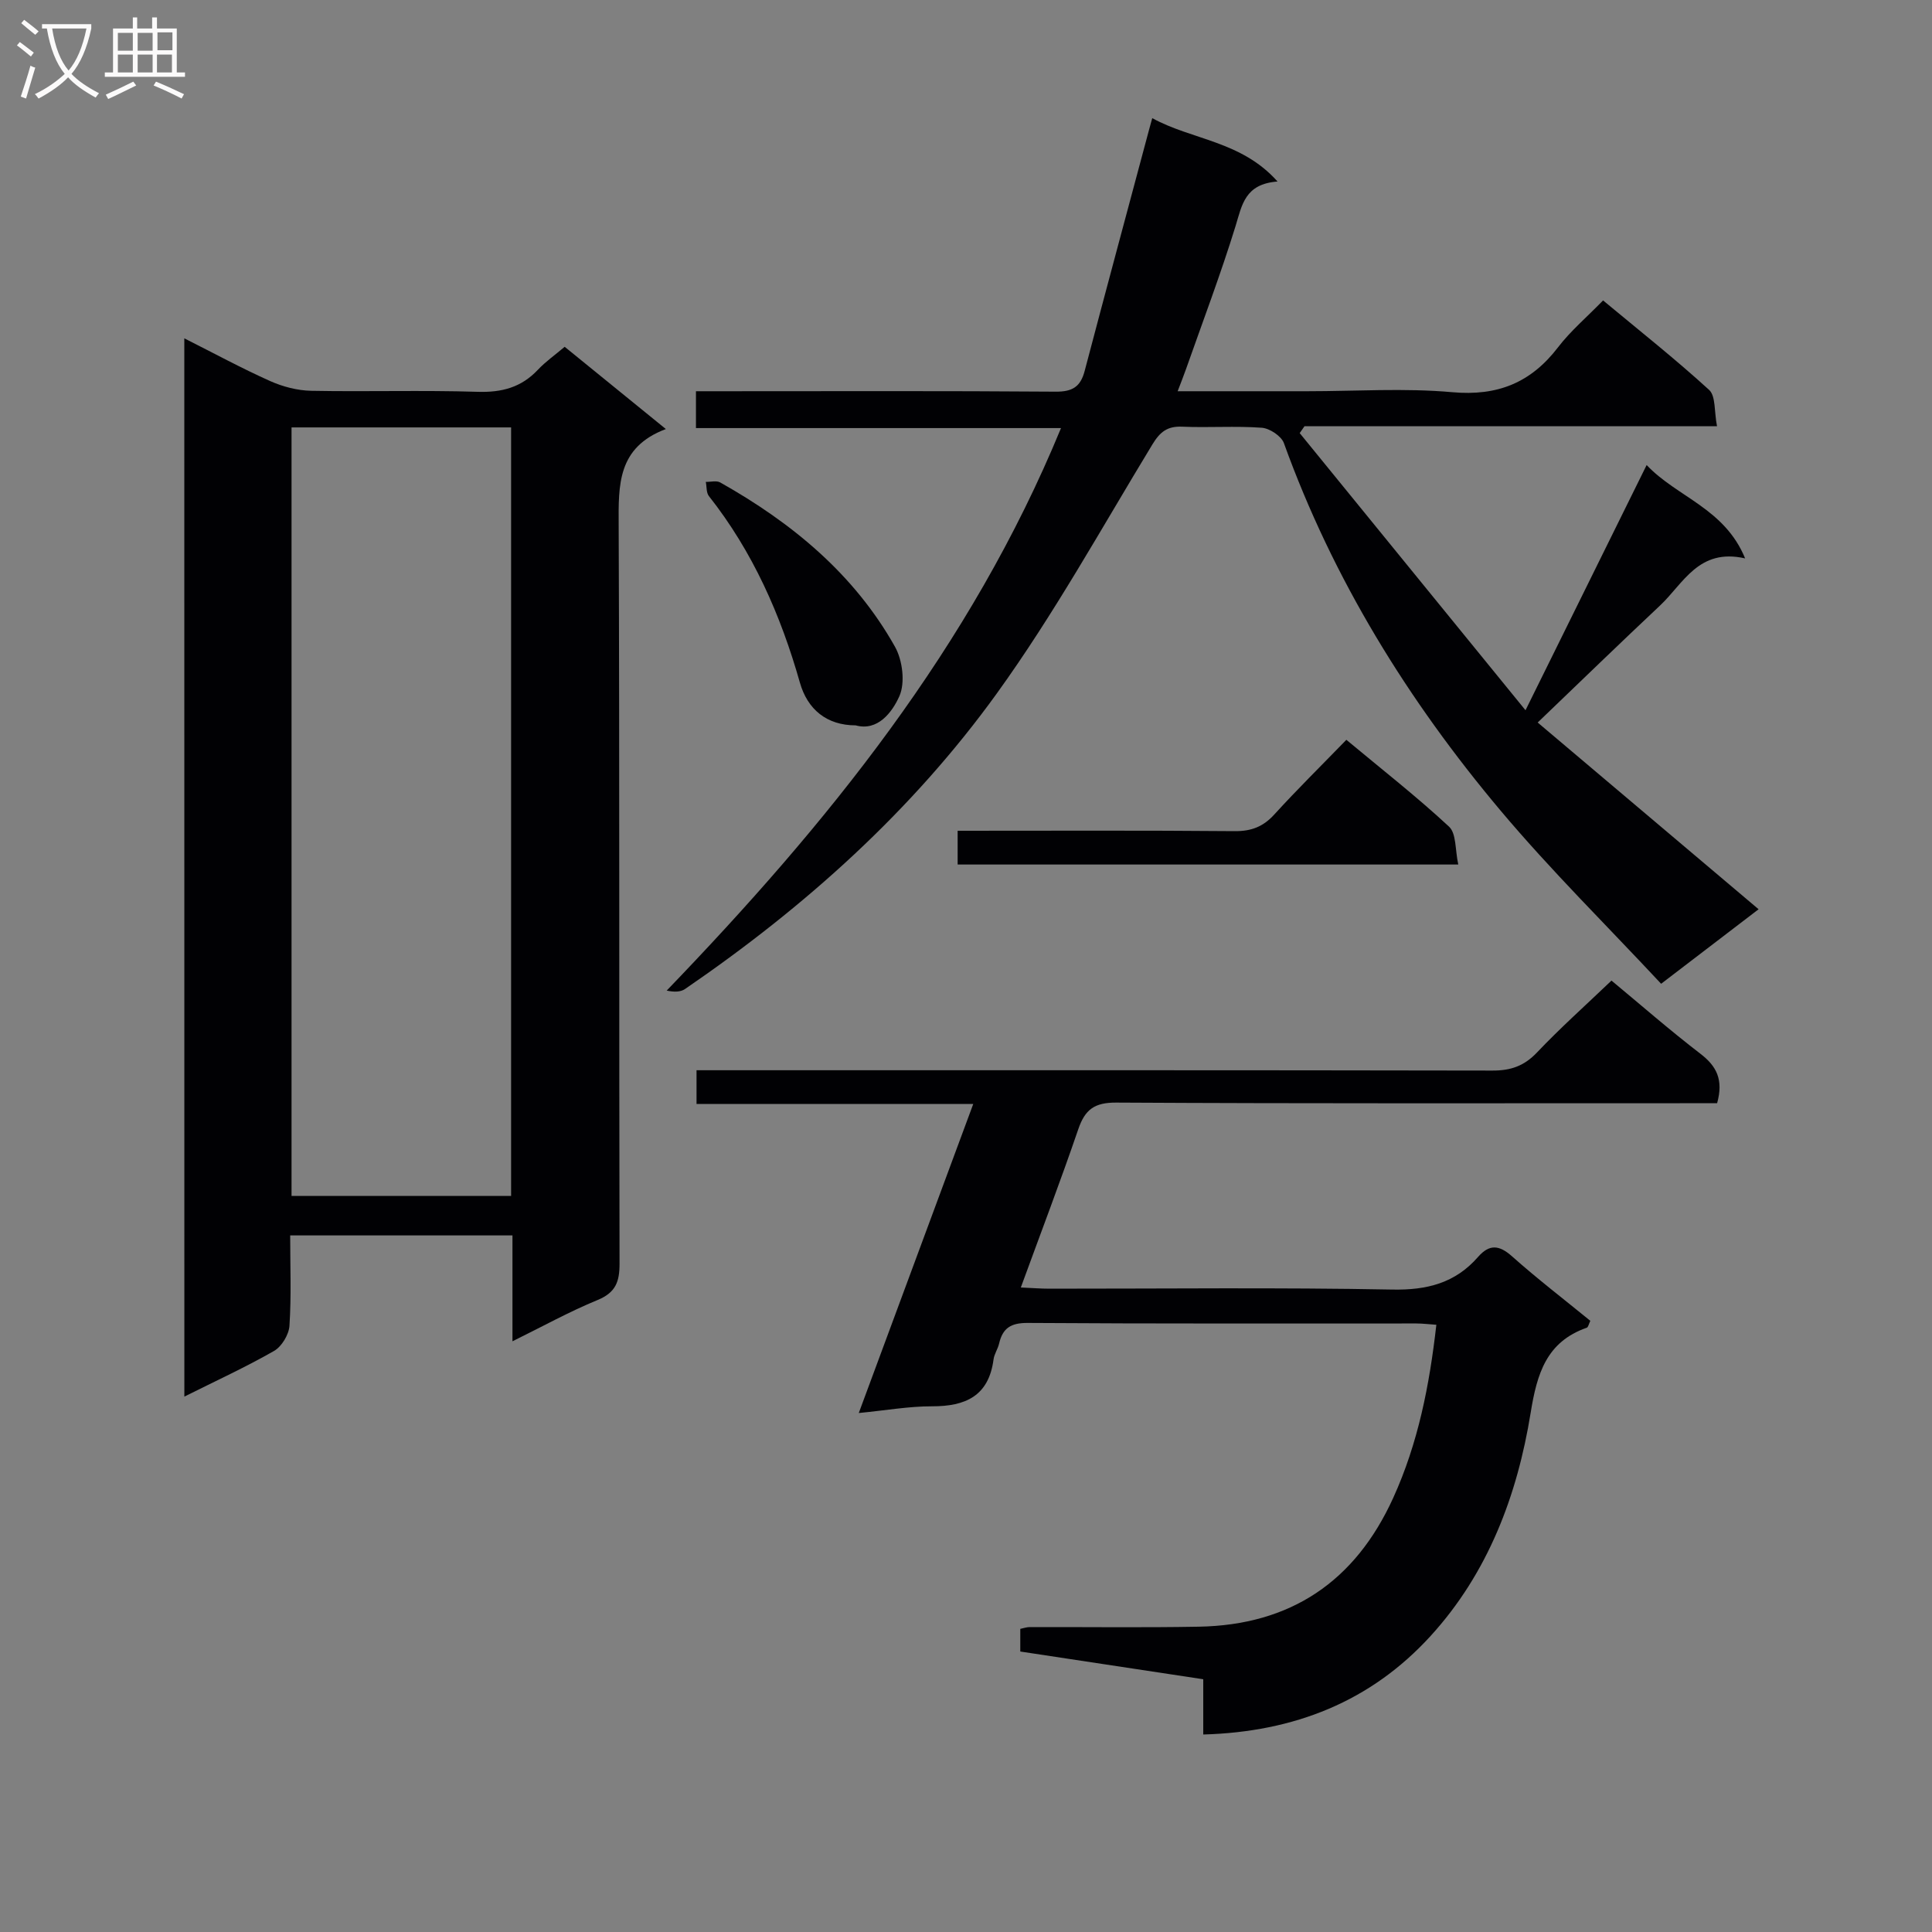 <svg enable-background="new 0 0 400 400" viewBox="0 0 400 400" xmlns="http://www.w3.org/2000/svg"><rect x="0" y="0" width="400" height="400" fill="#808080" stroke="none"/><g fill="#010104"><path d="m38.16 70.05c6.2 3.12 11.88 6.21 17.76 8.84 2.62 1.17 5.64 1.96 8.5 2.02 11.49.22 22.99-.15 34.47.21 5.01.16 9.04-.91 12.48-4.57 1.57-1.67 3.49-3.01 5.54-4.75 6.87 5.59 13.53 11 20.95 17.03-10.06 3.78-9.81 11.59-9.77 19.89.2 50.96.06 101.92.18 152.88.01 3.79-.81 6.02-4.56 7.56-5.78 2.37-11.28 5.42-17.61 8.54 0-7.75 0-14.65 0-21.92-15.52 0-30.57 0-46.02 0 0 6.44.25 12.59-.15 18.7-.12 1.84-1.6 4.3-3.18 5.21-5.87 3.36-12.04 6.19-18.58 9.46-.01-73.21-.01-145.87-.01-219.1zm67.66 18.44c-15.49 0-30.5 0-45.46 0v159.11h45.46c0-53.17 0-105.93 0-159.11z"/><path d="m340.92 96.28c6.28 6.66 16.13 8.94 20.39 19.33-9.64-2.2-12.77 5.21-17.64 9.78-8.22 7.72-16.31 15.57-25.31 24.2 15.26 12.9 30.32 25.63 45.74 38.66-6.19 4.73-12.61 9.65-20.18 15.43-11.2-12.01-22.8-23.44-33.23-35.84-19.17-22.79-34.69-47.89-44.87-76.09-.53-1.47-2.95-3.07-4.59-3.19-5.47-.4-10.99.02-16.48-.22-3.1-.13-4.59 1.09-6.18 3.71-10.52 17.31-20.36 35.13-32.19 51.52-17.56 24.34-39.78 44.24-64.56 61.2-.92.63-2.26.65-3.79.32 33.2-34.48 62.94-71.03 81.64-116.46-25.39 0-50.35 0-75.58 0 0-2.89 0-4.97 0-7.63h5.47c22.99 0 45.99-.09 68.98.09 3.46.03 5.16-.99 6.02-4.26 4.39-16.66 8.88-33.29 13.33-49.93.16-.61.34-1.22.67-2.44 8.29 4.55 18.43 4.68 25.94 13.12-6.77.51-7.35 4.86-8.69 9.22-3.08 9.98-6.79 19.76-10.26 29.62-.48 1.37-1.02 2.71-1.73 4.58h26.89c10 0 20.06-.69 29.97.2 9.38.84 16.27-1.96 21.89-9.29 2.6-3.4 5.95-6.23 9.33-9.71 7.59 6.31 15 12.17 21.95 18.52 1.4 1.28 1.04 4.49 1.64 7.53-28.99 0-57.2 0-85.41 0-.33.47-.66.94-.99 1.42 15.3 18.78 30.6 37.55 46.75 57.38 8.69-17.58 16.66-33.74 25.08-50.77z"/><path d="m333.64 203.02c6.09 5.05 12.11 10.31 18.44 15.17 3.3 2.54 4.79 5.33 3.43 10.22-1.61 0-3.52 0-5.43 0-39.66 0-79.33.09-118.99-.13-4.49-.02-6.44 1.43-7.83 5.47-3.69 10.79-7.76 21.46-11.91 32.81 2.44.11 4.19.25 5.94.25 23.67.01 47.34-.27 70.99.18 7.2.14 13.02-1.36 17.73-6.75 2.35-2.69 4.37-2.51 7.05-.12 5.21 4.64 10.75 8.89 16.2 13.34-.31.63-.43 1.32-.74 1.43-8.38 2.93-10.31 9.57-11.61 17.59-2.77 17.12-8.82 33.18-20.71 46.22-12.39 13.59-28.24 19.88-47.08 20.41 0-3.94 0-7.53 0-11.44-12.85-1.95-25.27-3.83-37.88-5.74 0-1.65 0-3.08 0-4.69.69-.14 1.32-.37 1.94-.37 11.67-.03 23.33.13 35-.08 19.03-.34 32.4-9.35 40.28-26.69 5.15-11.33 7.5-23.29 8.92-35.82-1.54-.1-2.83-.27-4.12-.27-26.83-.01-53.66.07-80.49-.11-3.51-.02-5.18 1.09-5.92 4.28-.26 1.13-1.01 2.16-1.15 3.29-1 7.57-5.81 9.71-12.75 9.69-4.77-.01-9.55.85-15.15 1.39 7.96-21.5 15.69-42.37 23.7-63.98-19.49 0-38.21 0-57.29 0 0-2.44 0-4.34 0-6.99h6.31c52.83 0 105.66-.03 158.49.07 3.78.01 6.55-.95 9.2-3.74 4.78-5.04 10-9.7 15.43-14.89z"/><path d="m198.27 172c19.41 0 38.38-.09 57.35.08 3.46.03 5.92-.92 8.23-3.47 4.7-5.16 9.67-10.05 14.9-15.44 7.41 6.17 14.6 11.79 21.26 17.98 1.53 1.42 1.24 4.8 1.91 7.84-35.01 0-69.2 0-103.65 0 0-2.2 0-4.28 0-6.99z"/><path d="m177.16 150.18c-6.02-.01-9.98-3.32-11.55-8.85-3.97-13.99-9.75-27.11-18.84-38.62-.56-.71-.44-1.95-.64-2.94 1.01.02 2.21-.32 2.99.12 14.85 8.36 27.72 18.96 36.17 34 1.58 2.81 2.15 7.45.92 10.24-1.52 3.4-4.51 7.3-9.05 6.05z"/></g><path d="m6.4 11.7c-1-.8-1.9-1.6-2.9-2.3l.6-.7c.9.7 1.9 1.4 2.9 2.2zm-2.1 8.3c.7-2.1 1.4-4.2 2-6.4.2.1.6.3 1 .4-.7 2.3-1.3 4.4-1.9 6.4zm3-12.8c-1.1-.9-2.1-1.7-2.9-2.4l.6-.7c1 .8 2 1.5 3 2.4zm1.4-1.3v-.9h10.2v.9c-.9 4.2-2.3 7.3-4.1 9.4 1.3 1.4 3.2 2.7 5.7 4-.2.2-.4.5-.7.9-2.5-1.4-4.4-2.7-5.7-4.2-1.4 1.5-3.5 3-6.1 4.4 0 0 0 0-.1-.1-.3-.4-.5-.7-.7-.8 2.7-1.3 4.7-2.8 6.2-4.2-1.8-2.2-3-5.3-3.7-9.4zm9.2 0h-7.1c.6 3.8 1.7 6.7 3.4 8.7 1.7-2 2.9-4.8 3.7-8.7z" fill="#fbfafa"/><path d="m31.6 3.6h.9v2.3h4.1v9.1h1.7v.9h-16.6v-.9h1.7v-9.1h4.1v-2.3h.9v2.3h3.1v-2.3zm-4 13.3.6.8c-1.9.9-3.8 1.9-5.8 2.8-.2-.3-.3-.6-.5-.9 2-.9 3.9-1.8 5.7-2.7zm-3.2-10.1v3.7h3.1v-3.7zm0 4.5v3.7h3.1v-3.7zm4.1-4.5v3.7h3.1v-3.7zm0 4.5v3.7h3.1v-3.7zm9.1 9.1c-2.1-1.1-4.1-2-5.8-2.7l.5-.8c2.2.9 4.1 1.8 5.8 2.6zm-1.9-13.7h-3.1v3.7h3.1v-3.6zm-3.2 4.6v3.7h3.1v-3.7z" fill="#fbfafa"/></svg>